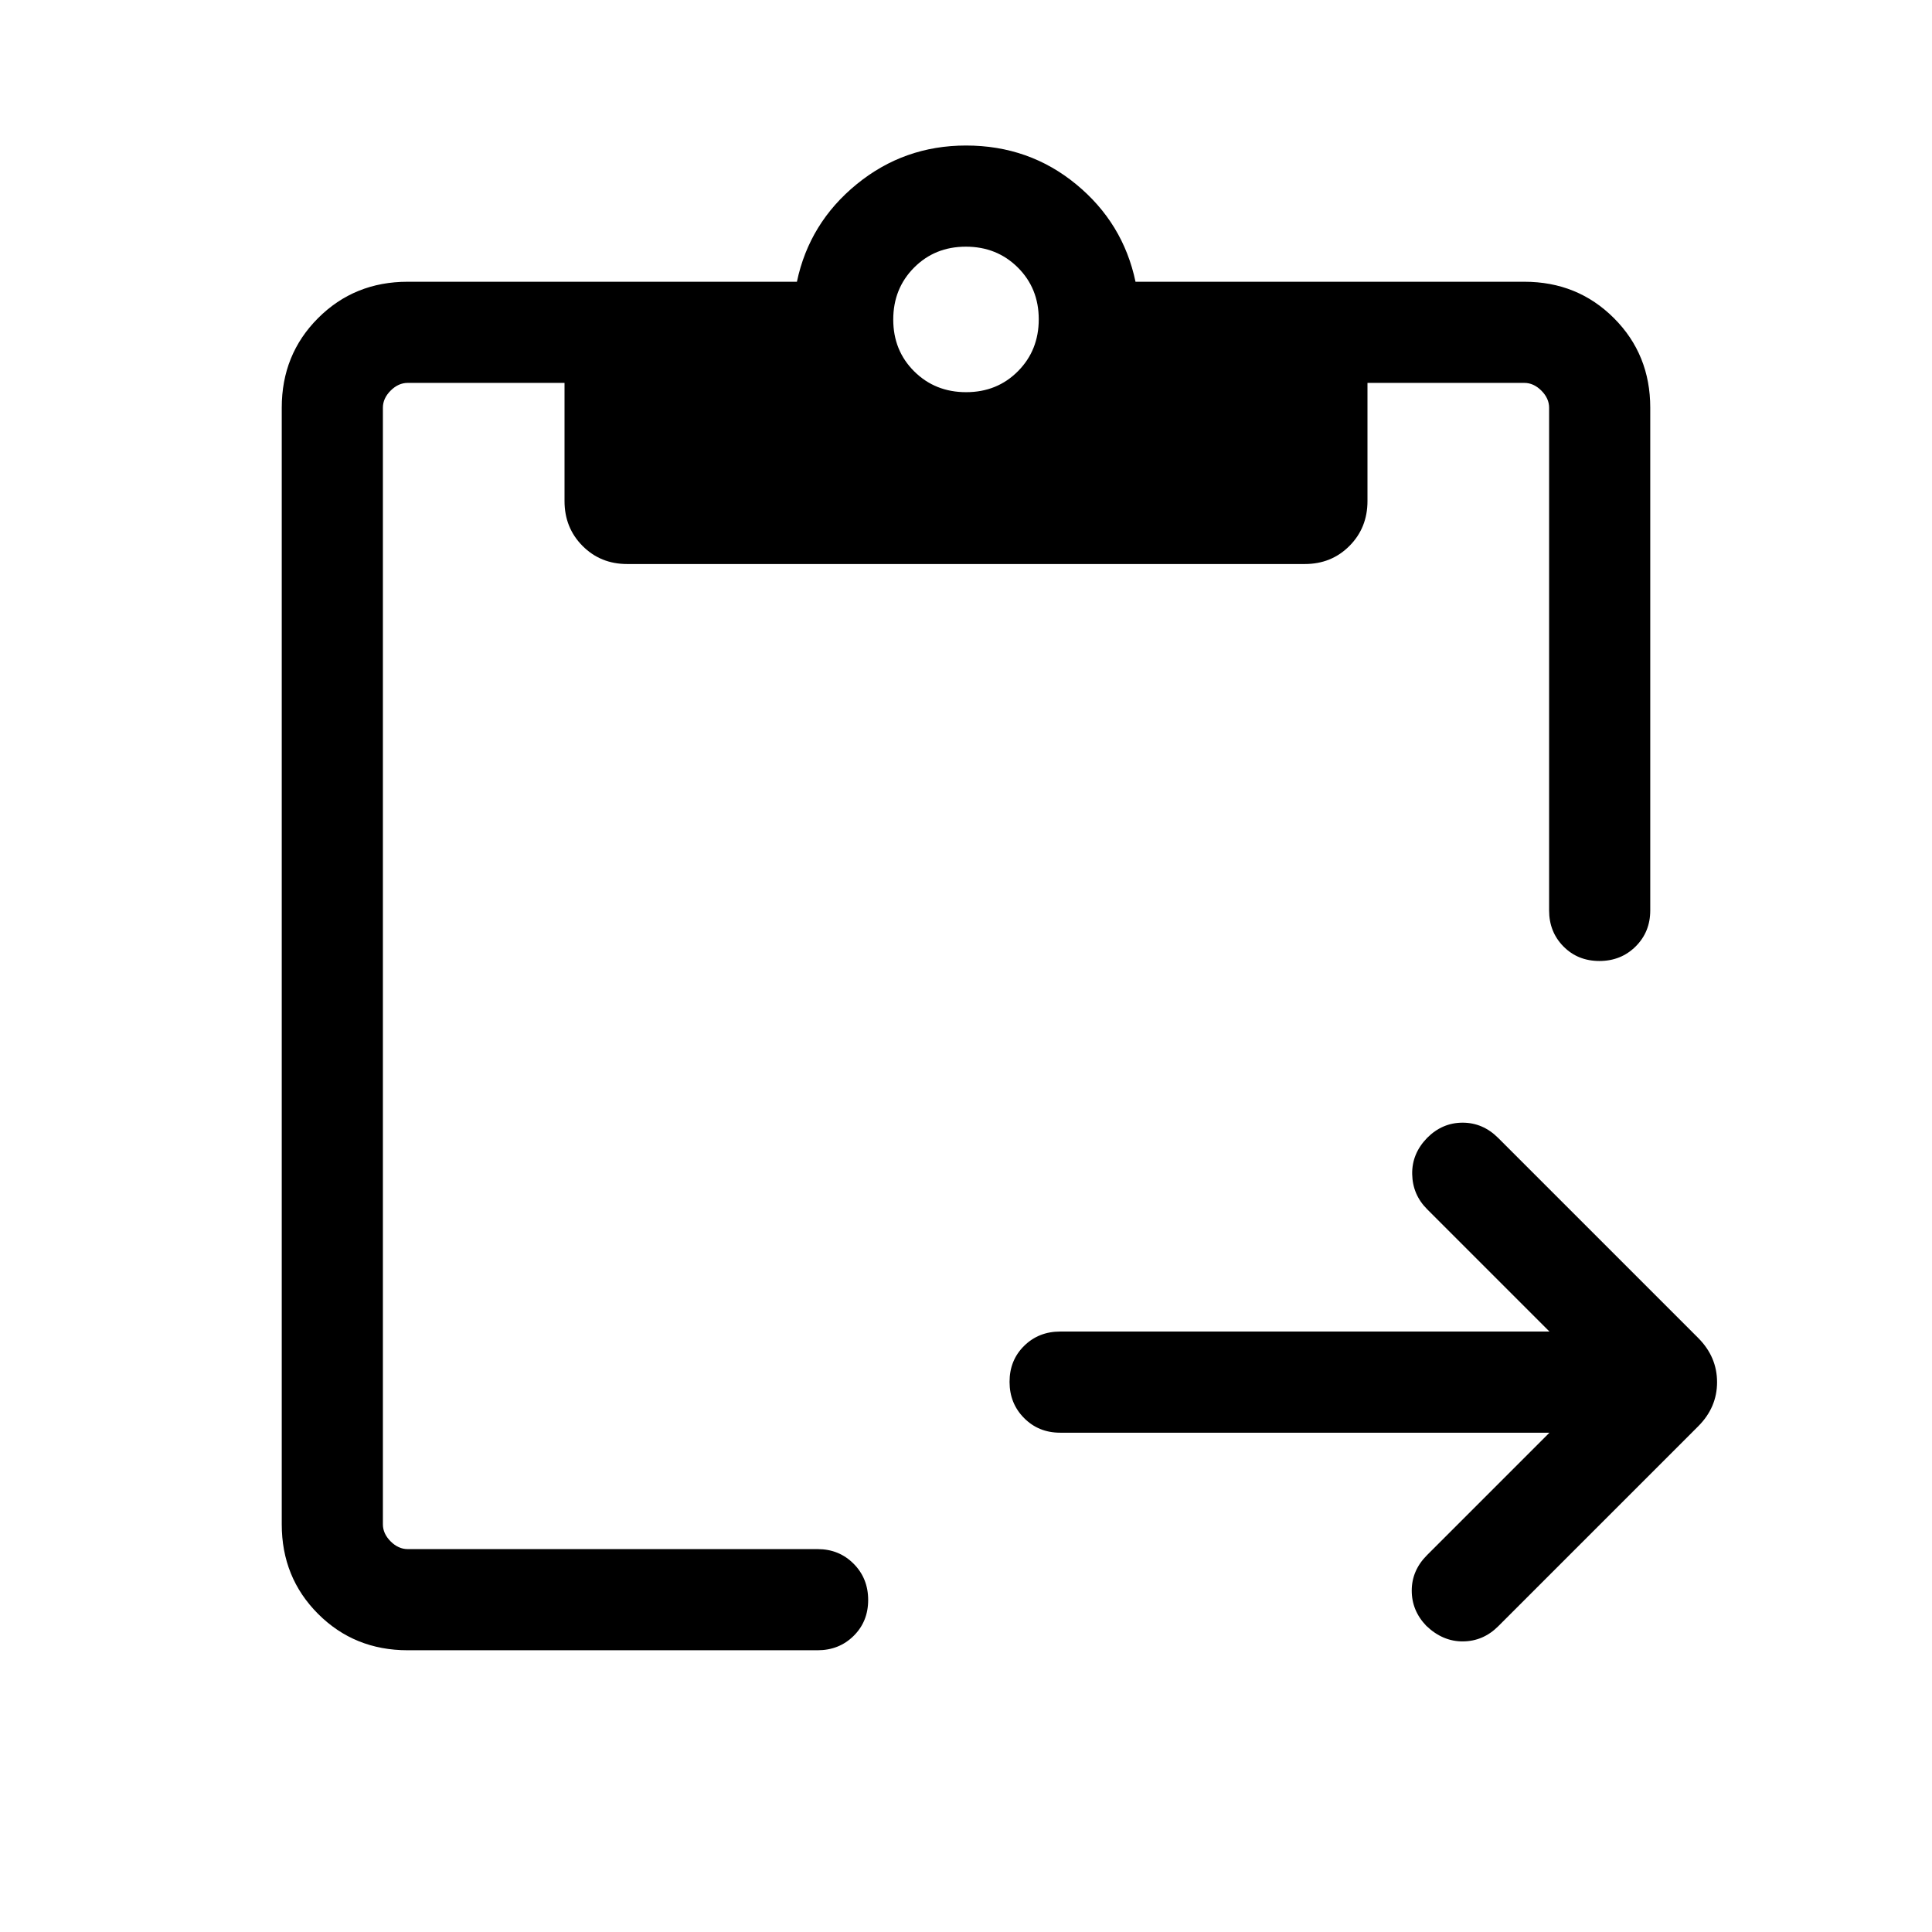 <svg xmlns="http://www.w3.org/2000/svg" height="40" viewBox="0 -960 960 960" width="40"><path d="M769.92-248.1H526.77q-10.68 0-17.9-7.27-7.23-7.26-7.23-18 0-10.73 7.23-17.86 7.22-7.13 17.9-7.13h243.15l-60.79-60.79q-7.23-7.23-7.42-17.42-.2-10.18 7.45-18.05 7.53-7.53 17.61-7.53 10.08 0 17.69 7.61l99.39 99.39q9.35 9.4 9.35 21.94 0 12.54-9.35 21.9l-99.39 99.39q-7.43 7.43-17.5 7.52-10.06.09-18.23-7.73-7.27-7.56-7.24-17.56.02-10 7.59-17.57l60.84-60.84ZM202.57-140q-26.45 0-44.51-18.06T140-202.57v-554.86q0-26.45 18.06-44.51T202.57-820h193.41q6.15-29.23 29.7-48.46 23.55-19.23 54.32-19.23 31.31 0 54.69 19.23 23.39 19.23 29.54 48.46h193.2q26.45 0 44.51 18.06T820-757.43v249.82q0 10.68-7.26 17.9-7.27 7.22-18 7.22-10.74 0-17.87-7.22-7.13-7.22-7.13-17.9v-249.82q0-4.62-3.84-8.47-3.85-3.84-8.47-3.84h-77.94v58.71q0 13.3-8.95 22.29-8.95 9-22.18 9H311.63q-13.22 0-22.17-9-8.95-8.99-8.95-22.29v-58.71h-77.94q-4.62 0-8.47 3.84-3.84 3.85-3.84 8.47v554.86q0 4.62 3.84 8.47 3.85 3.84 8.47 3.84h203.69q10.68 0 17.9 7.27 7.23 7.26 7.23 18 0 10.73-7.23 17.86-7.22 7.13-17.9 7.13H202.57Zm277.5-625.13q15.39 0 25.74-10.41 10.34-10.41 10.34-25.81 0-15.39-10.41-25.74-10.41-10.34-25.81-10.34-15.39 0-25.74 10.41-10.34 10.41-10.34 25.81 0 15.39 10.41 25.74 10.41 10.34 25.81 10.34Z"/></svg>